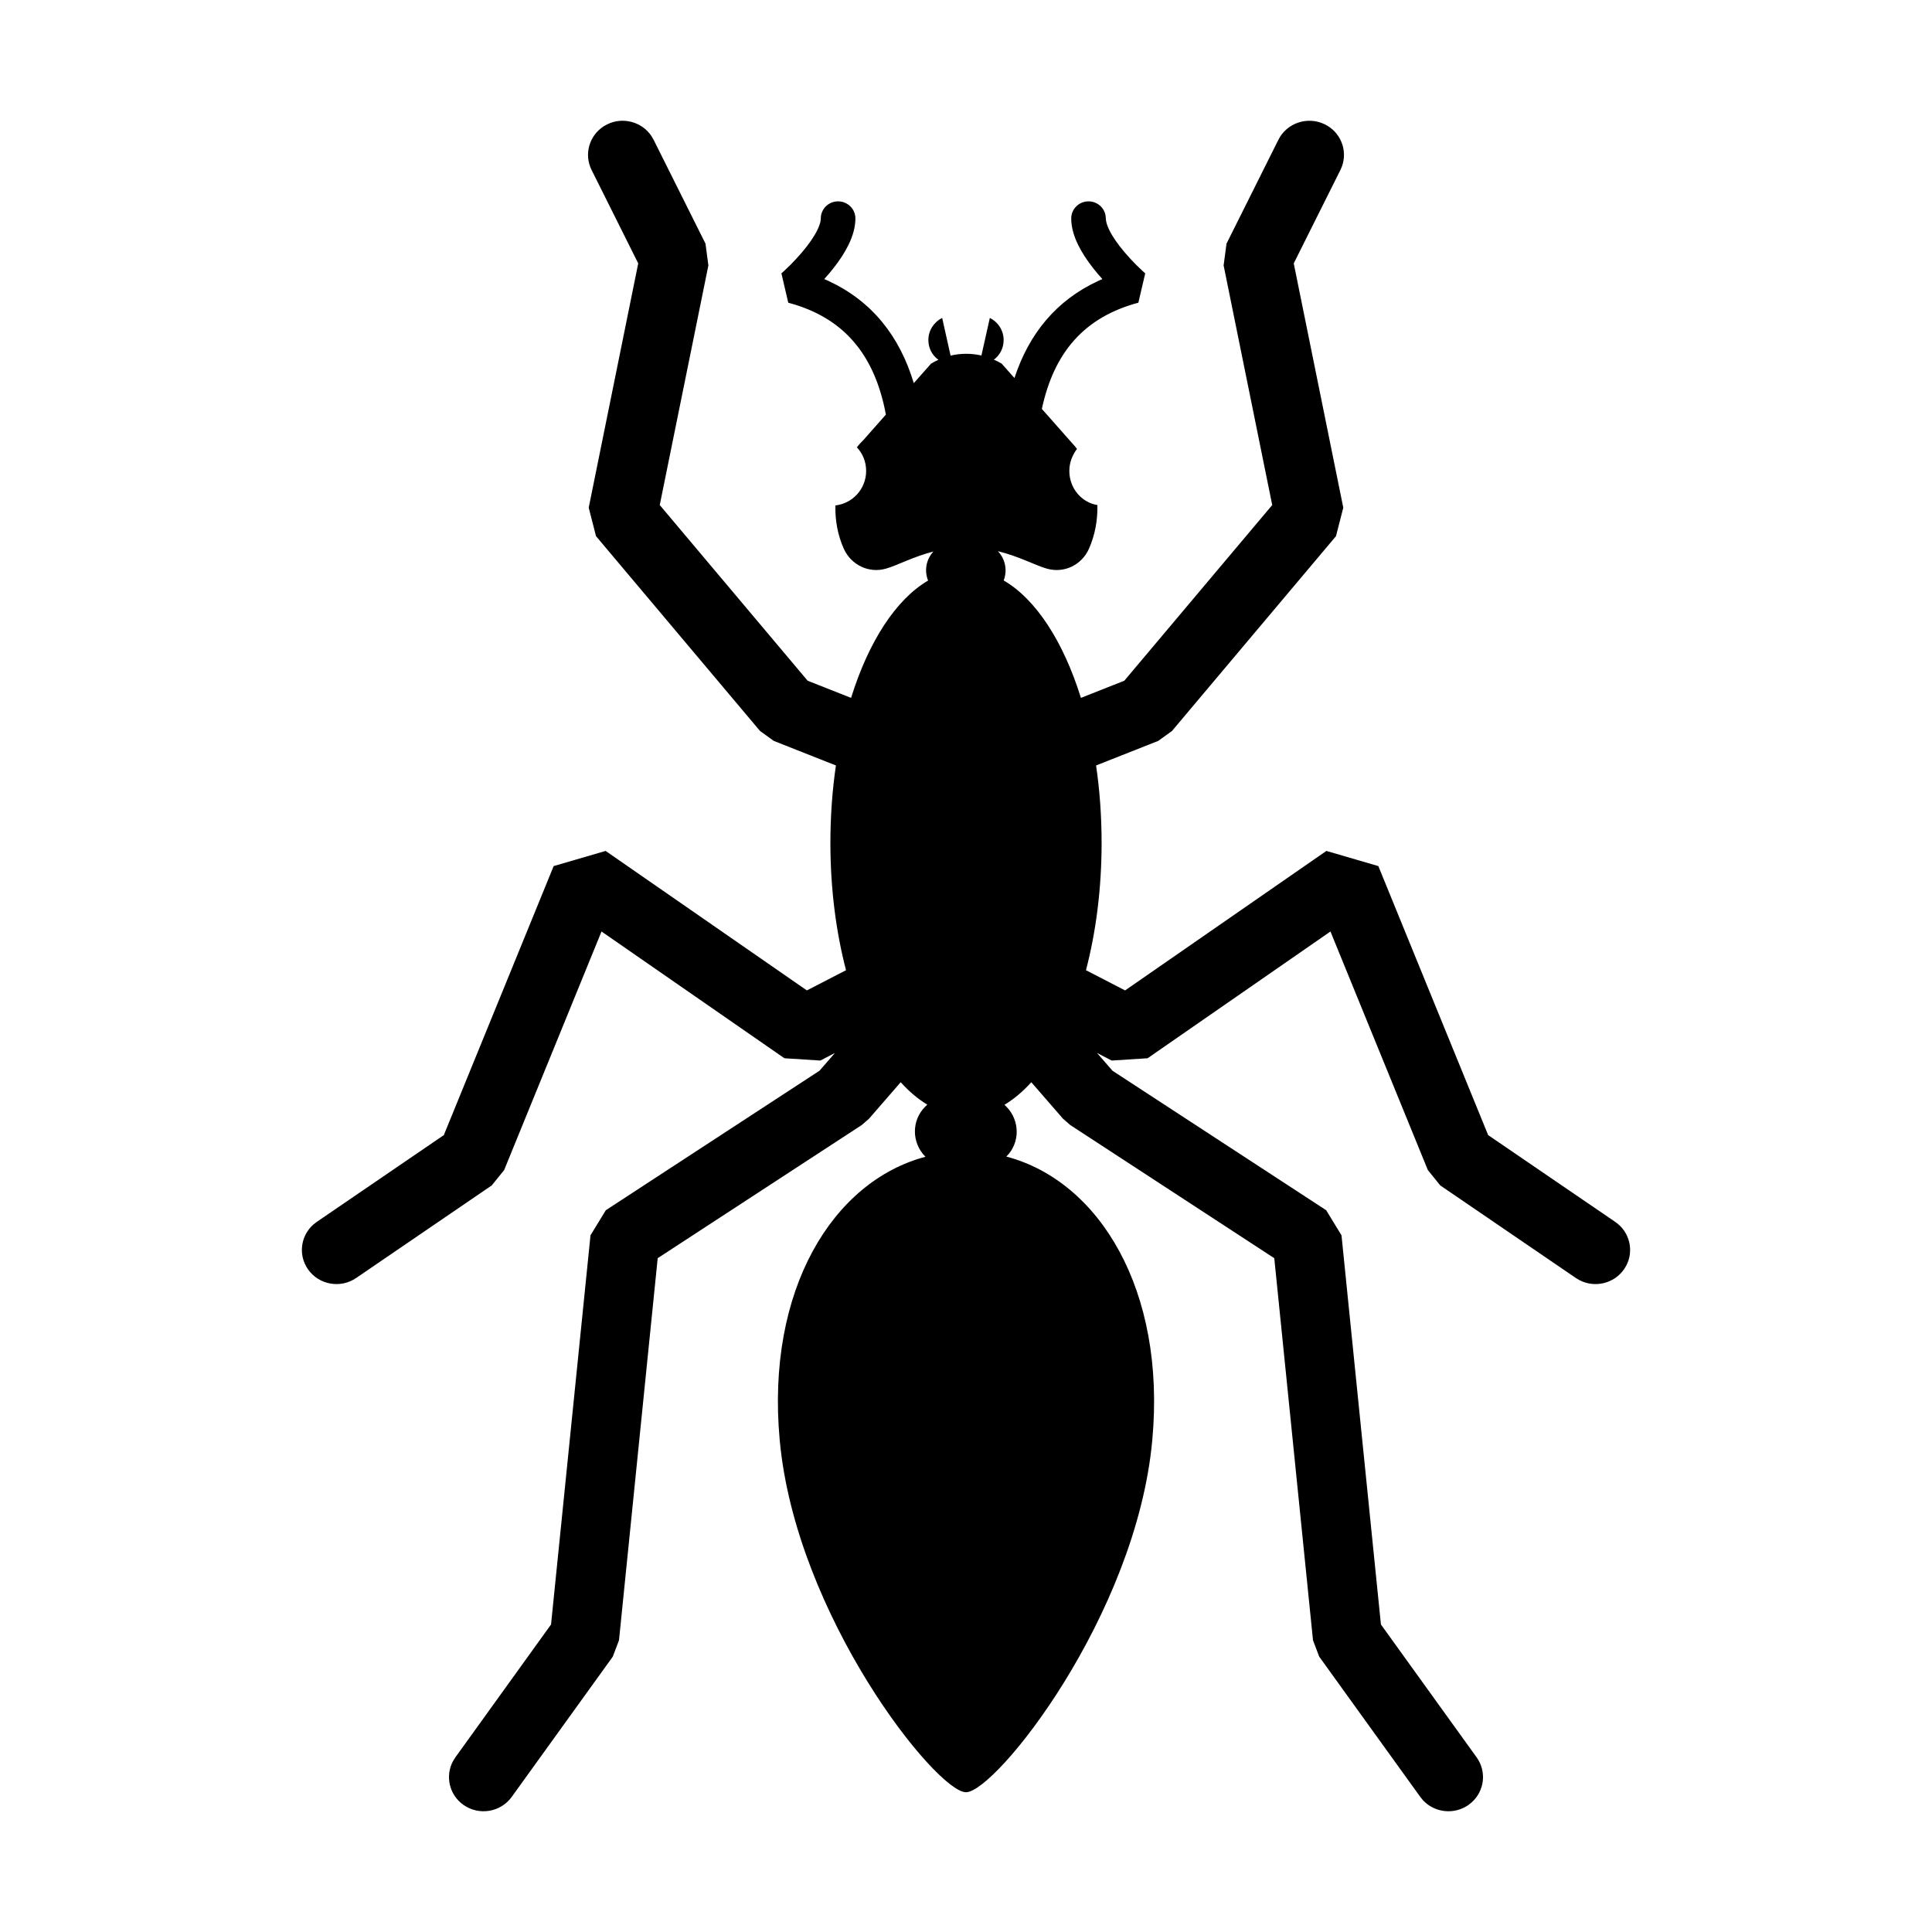 <?xml version="1.0" encoding="UTF-8"?>
<svg width="64px" height="64px" viewBox="0 0 64 64" version="1.1" xmlns="http://www.w3.org/2000/svg" xmlns:xlink="http://www.w3.org/1999/xlink">
    <title>pest_ants</title>
    <g id="pest_ants" stroke="none" stroke-width="1" fill="none" fill-rule="evenodd">
        <path d="M43.882,4.117 C44.409,4.373 44.647,4.976 44.455,5.509 L44.403,5.631 L42.857,8.725 L44.498,16.817 L44.256,17.761 L38.823,24.215 L38.368,24.543 L36.309,25.357 C36.428,26.169 36.492,27.029 36.492,27.92 C36.492,29.444 36.304,30.88 35.974,32.139 L37.27,32.809 L43.938,28.188 L45.659,28.69 L49.297,37.602 L53.506,40.476 C53.986,40.804 54.134,41.429 53.871,41.927 L53.796,42.049 C53.464,42.523 52.831,42.669 52.326,42.409 L52.203,42.336 L47.711,39.269 L47.3,38.761 L44.073,30.857 L38.015,35.056 L36.825,35.132 L36.34,34.88 L36.853,35.47 L43.931,40.09 L44.439,40.921 L45.745,53.813 L48.915,58.214 C49.253,58.684 49.176,59.321 48.757,59.701 L48.645,59.791 C48.169,60.125 47.523,60.049 47.138,59.635 L47.048,59.524 L43.701,54.879 L43.495,54.337 L42.212,41.679 L35.452,37.267 L35.215,37.061 L34.163,35.85 C33.883,36.16 33.586,36.411 33.274,36.597 L33.336,36.658 C33.794,37.12 33.794,37.864 33.336,38.313 C36.411,39.124 38.629,42.728 38.171,47.706 C37.637,53.531 32.98,59.37 32,59.37 C31.02,59.37 26.363,53.531 25.829,47.706 C25.371,42.732 27.585,39.131 30.659,38.319 L30.651,38.313 C30.193,37.851 30.193,37.107 30.651,36.658 L30.717,36.592 C30.409,36.407 30.114,36.157 29.837,35.85 L28.785,37.061 L28.548,37.267 L21.787,41.679 L20.505,54.337 L20.299,54.879 L16.952,59.524 C16.586,60.033 15.871,60.153 15.355,59.791 C14.879,59.457 14.74,58.829 15.009,58.335 L15.085,58.214 L18.254,53.813 L19.561,40.921 L20.069,40.09 L27.146,35.47 L27.658,34.881 L27.175,35.132 L25.985,35.056 L19.926,30.857 L16.7,38.761 L16.289,39.269 L11.797,42.336 C11.277,42.691 10.563,42.562 10.204,42.049 C9.871,41.575 9.957,40.938 10.381,40.564 L10.494,40.476 L14.702,37.602 L18.341,28.69 L20.062,28.188 L26.729,32.809 L28.026,32.139 C27.696,30.88 27.508,29.444 27.508,27.92 C27.508,27.029 27.572,26.169 27.691,25.357 L25.632,24.543 L25.177,24.215 L19.744,17.761 L19.502,16.817 L21.142,8.725 L19.597,5.631 C19.338,5.111 19.52,4.489 20.002,4.182 L20.118,4.117 C20.645,3.86 21.275,4.041 21.586,4.516 L21.652,4.631 L23.37,8.07 L23.466,8.792 L21.855,16.73 L26.754,22.55 L28.193,23.118 C28.771,21.261 29.675,19.858 30.744,19.232 C30.615,18.913 30.674,18.537 30.92,18.27 C30.239,18.445 29.724,18.731 29.353,18.835 C28.794,19.002 28.196,18.72 27.954,18.181 C27.75,17.732 27.661,17.231 27.674,16.743 C28.246,16.679 28.692,16.192 28.692,15.601 C28.692,15.294 28.577,15.024 28.386,14.819 C28.45,14.729 28.526,14.652 28.603,14.575 L28.603,14.575 L29.346,13.734 L29.293,13.473 C28.902,11.734 27.977,10.612 26.36,10.099 L26.112,10.027 L25.885,9.055 L25.976,8.974 L26.194,8.764 C26.313,8.644 26.443,8.504 26.573,8.351 C26.794,8.091 26.967,7.842 27.075,7.621 C27.133,7.502 27.169,7.397 27.183,7.313 L27.19,7.235 C27.19,6.923 27.447,6.67 27.763,6.67 C28.079,6.67 28.336,6.923 28.336,7.235 C28.336,7.521 28.254,7.812 28.107,8.113 C27.983,8.366 27.815,8.623 27.611,8.882 L27.452,9.077 L27.303,9.244 L27.447,9.308 C28.875,9.972 29.798,11.123 30.27,12.692 L30.842,12.047 C30.921,11.999 31.002,11.956 31.086,11.918 C30.883,11.775 30.753,11.536 30.753,11.264 C30.753,10.944 30.944,10.661 31.211,10.533 L31.211,10.533 L31.489,11.78 C31.824,11.701 32.174,11.7 32.511,11.776 L32.789,10.533 C33.056,10.661 33.247,10.944 33.247,11.264 C33.247,11.533 33.12,11.769 32.923,11.915 C33.012,11.951 33.099,11.996 33.183,12.047 L33.183,12.047 L33.605,12.523 C34.092,11.041 34.998,9.948 36.375,9.308 L36.517,9.244 L36.37,9.077 C36.149,8.816 35.962,8.558 35.816,8.303 L35.715,8.113 C35.568,7.812 35.486,7.521 35.486,7.235 C35.486,6.923 35.743,6.67 36.059,6.67 C36.34,6.67 36.574,6.87 36.622,7.134 L36.632,7.235 C36.632,7.329 36.669,7.462 36.747,7.621 C36.855,7.842 37.028,8.091 37.249,8.351 C37.379,8.504 37.509,8.644 37.628,8.764 L37.846,8.974 L37.937,9.055 L37.71,10.027 C35.915,10.507 34.913,11.677 34.513,13.546 L35.423,14.575 C35.512,14.678 35.601,14.767 35.677,14.87 C35.524,15.075 35.423,15.319 35.423,15.601 C35.423,16.166 35.817,16.641 36.352,16.731 C36.364,17.231 36.275,17.719 36.072,18.181 C35.83,18.72 35.245,19.002 34.672,18.835 C34.293,18.728 33.761,18.431 33.055,18.258 L33.043,18.245 C33.308,18.512 33.376,18.899 33.248,19.228 C34.319,19.85 35.227,21.256 35.807,23.118 L37.244,22.55 L42.144,16.73 L40.534,8.792 L40.63,8.07 L42.348,4.631 C42.627,4.071 43.314,3.841 43.882,4.117 Z" id="Combined-Shape" fill="#000000" fill-rule="nonzero"></path>
    </g>
</svg>